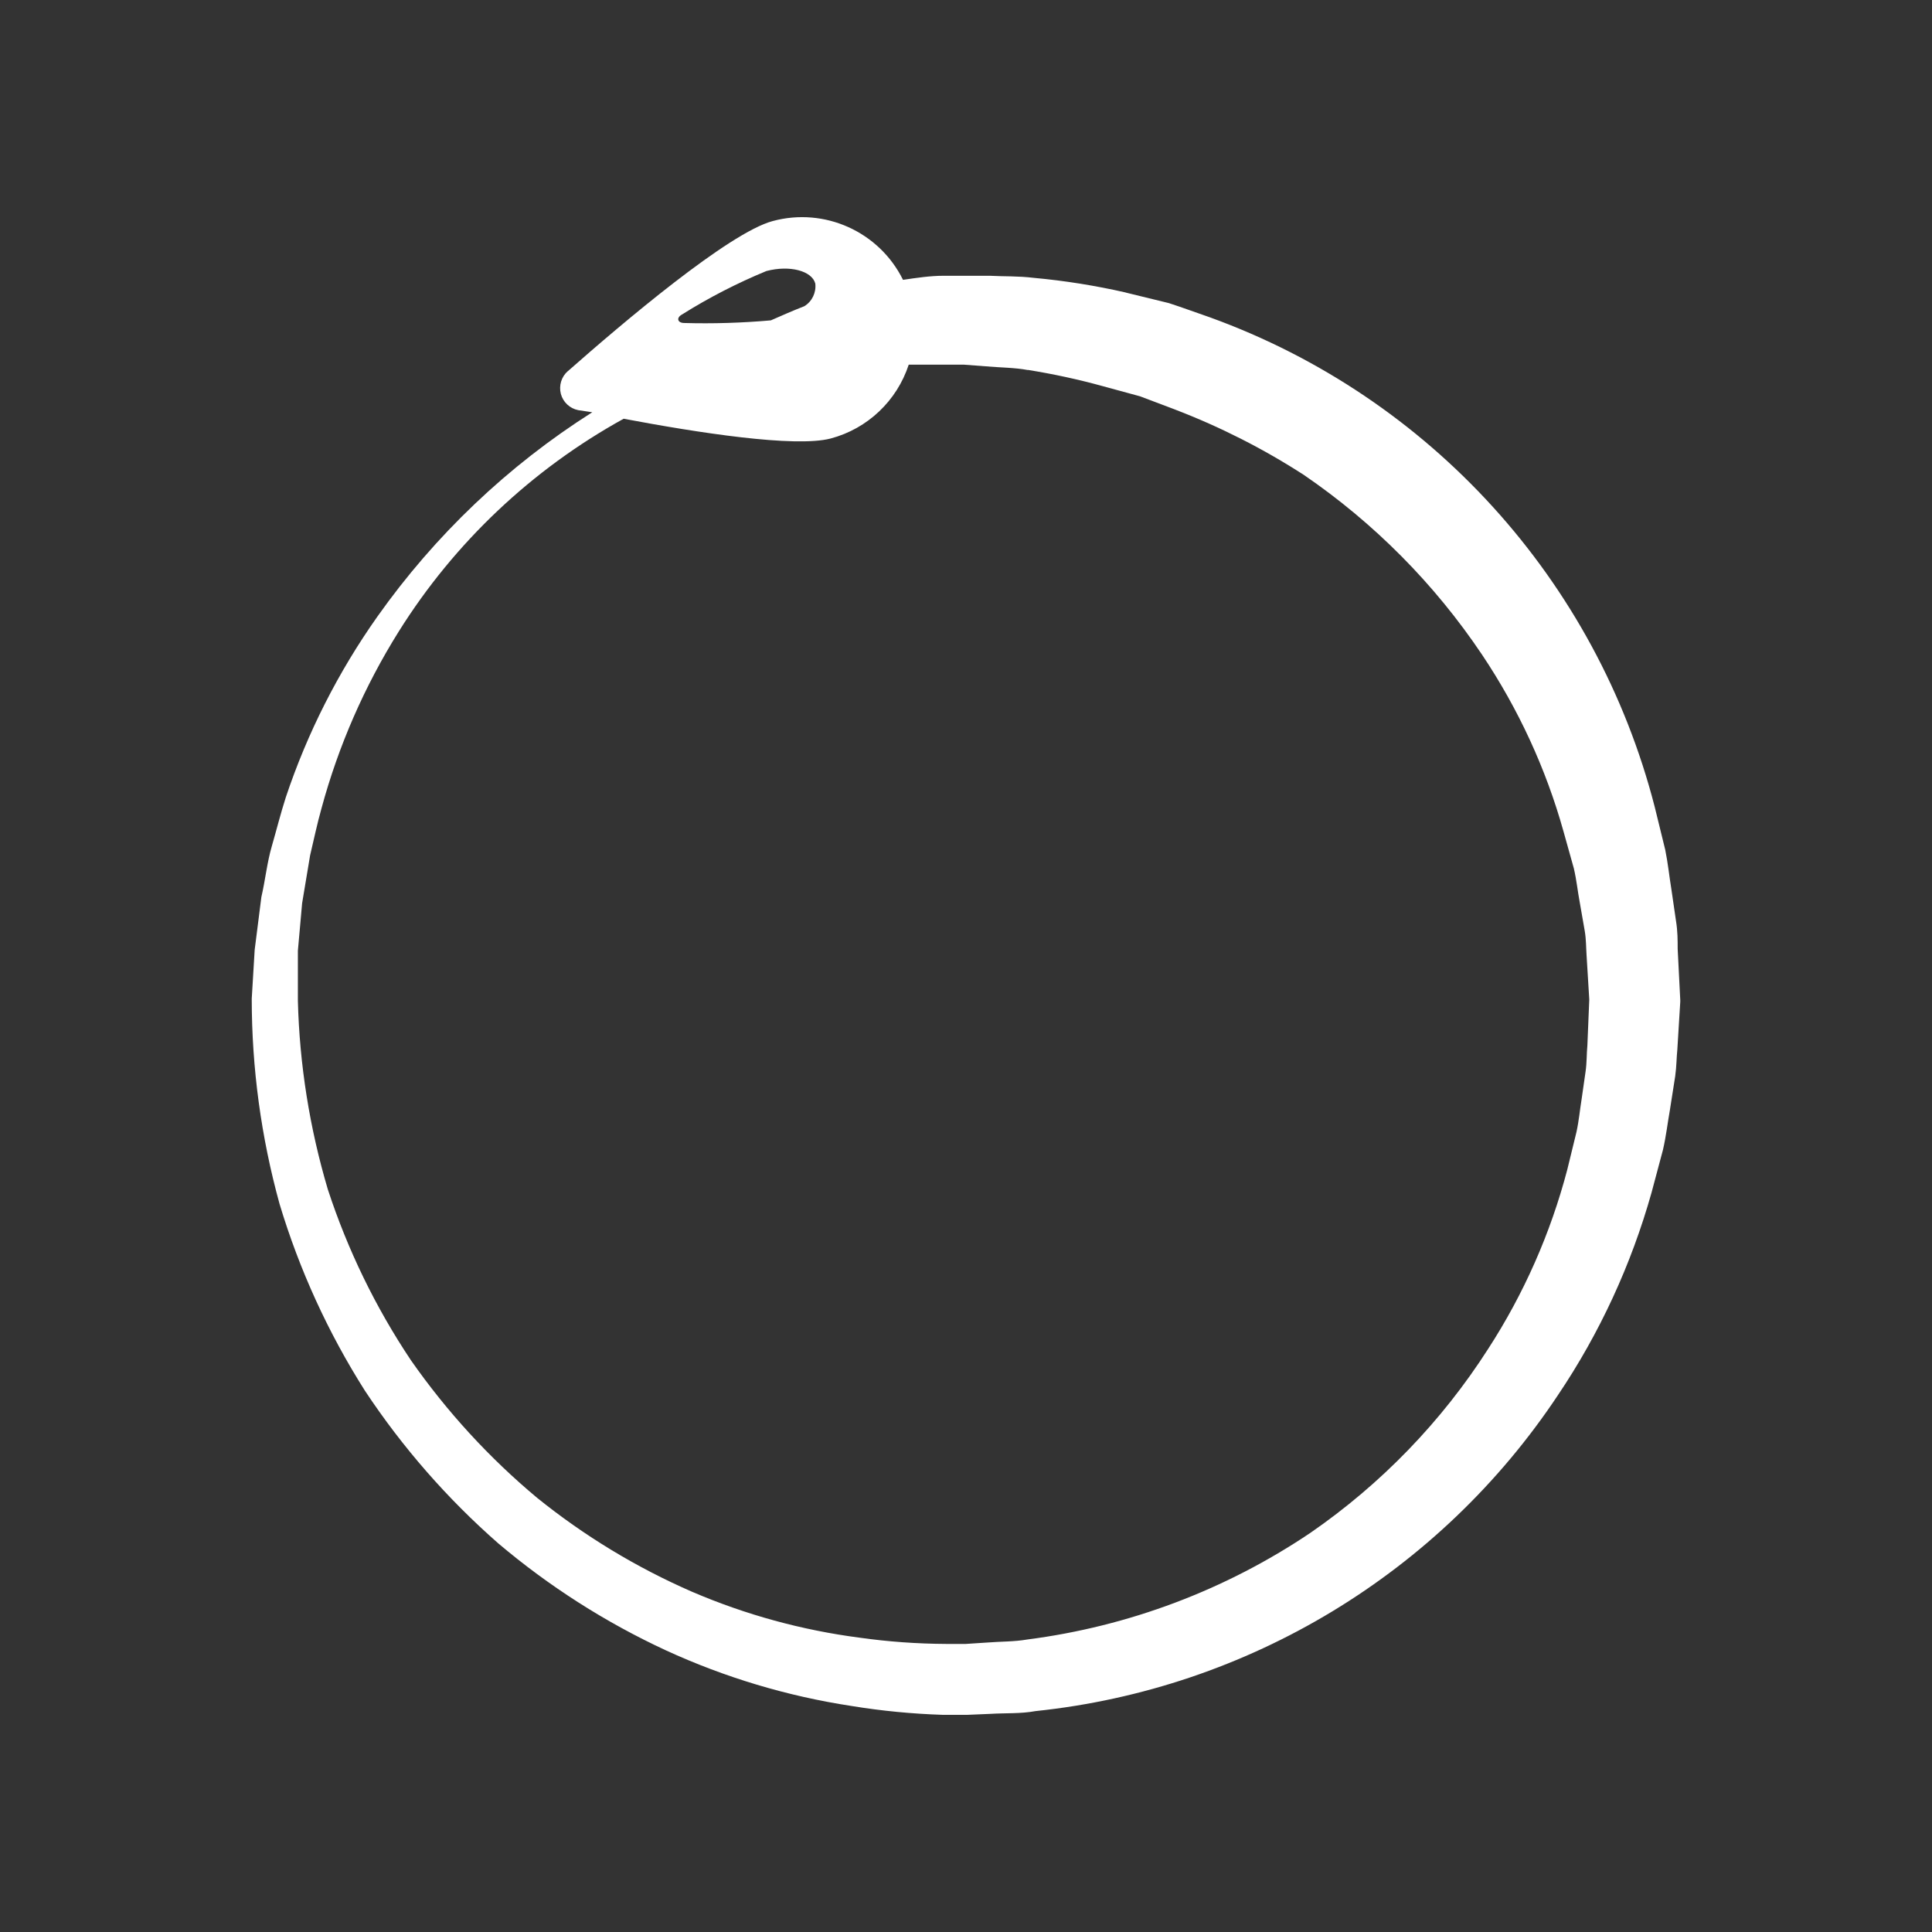<svg xmlns="http://www.w3.org/2000/svg" xmlns:xlink="http://www.w3.org/1999/xlink" id="Layer_1" width="50" height="50" x="0" y="0" enable-background="new 25 25 50 50" version="1.1" viewBox="25 25 50 50" xml:space="preserve"><rect x="25" y="25" width="50" height="50" fill="#333333" stroke="none"/><path fill="#FFF" d="M66.035,52.728l-0.104,0.725c-0.043,0.261-0.067,0.544-0.132,0.843l-0.238,0.974	c-0.432,1.646-1.123,3.212-2.047,4.638c-1.203,1.879-2.768,3.498-4.604,4.764c-2.193,1.476-4.7,2.42-7.322,2.758	c-0.346,0.06-0.705,0.051-1.059,0.08l-0.535,0.035h-0.271c-0.032,0,0,0,0,0h-0.235c-0.75-0.004-1.5-0.057-2.243-0.162	c-1.492-0.194-2.951-0.594-4.334-1.188c-1.441-0.628-2.79-1.446-4.013-2.433c-1.24-1.035-2.337-2.233-3.263-3.558	c-0.916-1.37-1.639-2.858-2.151-4.423c-0.471-1.586-0.733-3.229-0.775-4.881v-1.295l0.11-1.231l0.206-1.235	c0.1-0.421,0.182-0.818,0.295-1.218c0.438-1.618,1.113-3.162,2.002-4.582c1.441-2.299,3.444-4.192,5.818-5.502	c1.903,0.359,4.436,0.754,5.359,0.511c0.954-0.254,1.712-0.974,2.019-1.911h1.421l0.564,0.043c0.367,0.033,0.771,0.033,1.098,0.097	L51.6,34.573c0.654,0.105,1.304,0.245,1.945,0.422l0.961,0.262l0.916,0.346H55.42c1.162,0.446,2.276,1.011,3.322,1.687	c1.818,1.243,3.383,2.82,4.611,4.65c0.94,1.403,1.654,2.946,2.109,4.573l0.269,0.961c0.071,0.304,0.1,0.6,0.151,0.869l0.131,0.75	c0.038,0.228,0.033,0.422,0.047,0.628l0.07,1.146l-0.049,1.19C66.061,52.26,66.068,52.504,66.035,52.728L66.035,52.728z M42.649,33.14c0.695-0.437,1.426-0.812,2.186-1.126c0.611-0.16,1.181,0,1.265,0.325v0.001c0.026,0.232-0.083,0.461-0.283,0.584	c-0.292,0.114-0.582,0.241-0.868,0.367c-0.747,0.066-1.499,0.089-2.248,0.068C42.532,33.355,42.498,33.223,42.649,33.14z M68.418,49.557c0-0.216,0-0.459-0.043-0.722l-0.123-0.843c-0.051-0.308-0.084-0.645-0.156-1l-0.273-1.113	c-1.508-5.861-5.814-10.601-11.504-12.664c-0.355-0.122-0.709-0.254-1.07-0.371l-1.117-0.273l-0.002-0.002	c-0.781-0.178-1.574-0.305-2.373-0.378c-0.422-0.051-0.755-0.033-1.139-0.054H49.42c-0.349,0-0.7,0.054-1.049,0.105H48.37	c-0.618-1.247-2.029-1.884-3.373-1.521c-1.135,0.303-3.895,2.644-5.3,3.884v-0.002c-0.168,0.146-0.238,0.375-0.182,0.591	c0.058,0.215,0.232,0.378,0.451,0.421l0.362,0.054c-2.182,1.383-4.072,3.182-5.564,5.292c-1.013,1.434-1.812,3.01-2.368,4.675	c-0.135,0.421-0.24,0.843-0.362,1.265c-0.123,0.421-0.169,0.881-0.27,1.315l-0.173,1.365l-0.076,1.265	c0,1.796,0.242,3.581,0.72,5.313c0.512,1.703,1.256,3.33,2.21,4.834c0.97,1.465,2.131,2.793,3.452,3.951	c1.314,1.111,2.771,2.042,4.334,2.766c1.528,0.703,3.147,1.188,4.81,1.441c0.781,0.128,1.568,0.203,2.357,0.229h0.632l0.594-0.025	c0.397-0.025,0.789,0,1.176-0.072c5.502-0.575,10.461-3.574,13.521-8.18c1.081-1.605,1.897-3.377,2.421-5.24l0.295-1.105	c0.082-0.354,0.121-0.705,0.178-1.021l0.139-0.885c0.037-0.271,0.033-0.482,0.055-0.688l0.076-1.24V50.88L68.418,49.557z"/></svg>